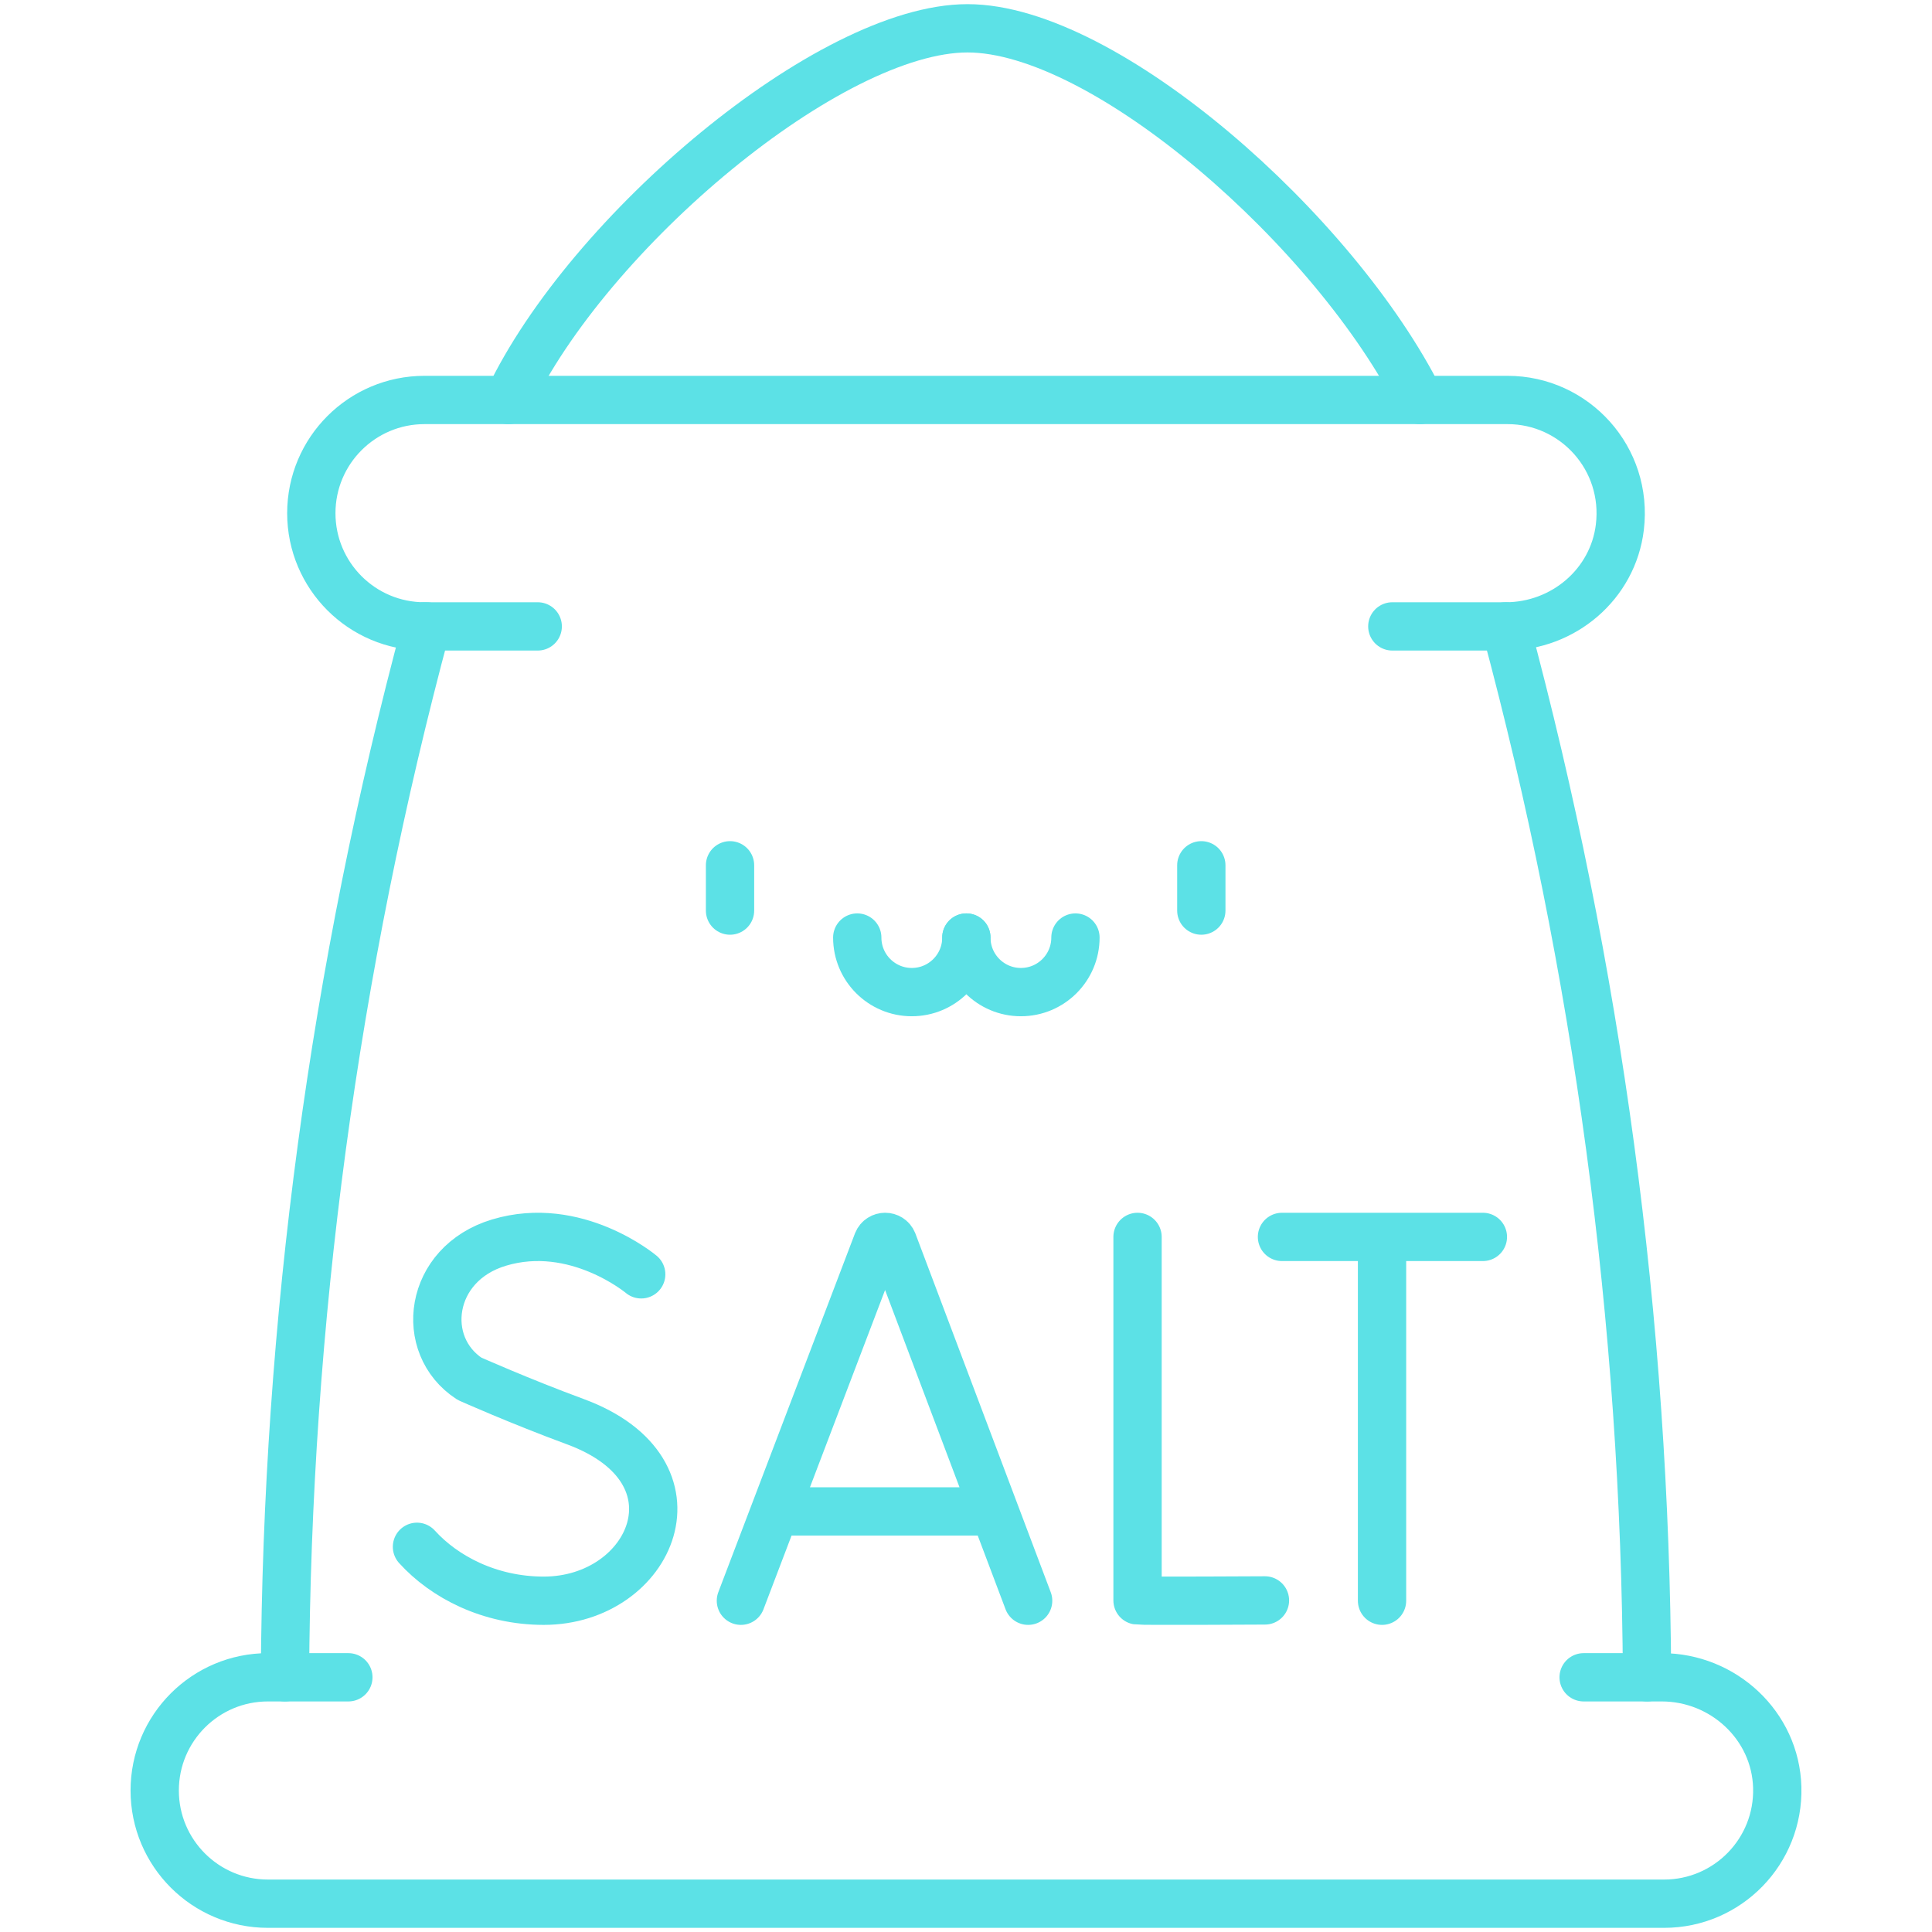 <svg width="80" height="80" viewBox="0 0 80 80" fill="none" xmlns="http://www.w3.org/2000/svg">
<path d="M62.341 25.938C64.744 25.938 66.79 24.183 67.074 21.835C67.419 18.985 65.203 16.562 62.422 16.562H17.578C14.989 16.562 12.891 18.661 12.891 21.25C12.891 23.839 14.989 25.938 17.578 25.938H17.659C13.842 40.13 11.873 54.756 11.8 69.453H11.094C8.505 69.453 6.406 71.552 6.406 74.141C6.406 76.729 8.505 78.828 11.094 78.828H68.906C71.539 78.828 73.665 76.658 73.592 74.009C73.522 71.456 71.363 69.453 68.809 69.453H68.2C68.127 54.756 66.157 40.13 62.341 25.938Z" stroke="#5CE1E6" stroke-width="2" stroke-miterlimit="10" stroke-linecap="round" stroke-linejoin="round"/>
<path d="M58.797 16.562C55.297 9.581 45.776 1.172 40.063 1.172C34.357 1.172 24.358 9.593 21.053 16.562" stroke="#5CE1E6" stroke-width="2" stroke-miterlimit="10" stroke-linecap="round" stroke-linejoin="round"/>
<path d="M17.578 25.938H22.266M62.341 25.938H57.653" stroke="#5CE1E6" stroke-width="2" stroke-miterlimit="10" stroke-linecap="round" stroke-linejoin="round"/>
<path d="M30.229 35.83V37.705M49.744 35.83V37.705" stroke="#5CE1E6" stroke-width="2" stroke-miterlimit="10" stroke-linecap="round" stroke-linejoin="round"/>
<path d="M40.015 38.822C40.015 40.07 39.003 41.081 37.756 41.081C36.508 41.081 35.497 40.07 35.497 38.822" stroke="#5CE1E6" stroke-width="2" stroke-miterlimit="10" stroke-linecap="round"/>
<path d="M44.532 38.822C44.532 40.07 43.521 41.081 42.273 41.081C41.026 41.081 40.015 40.07 40.015 38.822" stroke="#5CE1E6" stroke-width="2" stroke-miterlimit="10" stroke-linecap="round"/>
<path d="M53.084 51.218H61.403M57.227 51.374V66.283M26.551 52.767C26.551 52.767 23.848 50.494 20.66 51.454C17.733 52.336 17.323 55.711 19.441 57.092C19.441 57.092 21.519 58.019 23.824 58.869C29.372 60.916 26.982 66.283 22.515 66.283C20.279 66.283 18.402 65.303 17.266 64.05M47.103 51.218V66.27C47.27 66.299 52.379 66.27 52.379 66.27M30.679 66.283L36.336 51.43C36.452 51.147 36.852 51.147 36.968 51.429L42.573 66.283M32.443 62.584H40.837" stroke="#5CE1E6" stroke-width="2" stroke-miterlimit="10" stroke-linecap="round" stroke-linejoin="round"/>
<path d="M11.8 69.453H14.425M65.575 69.453H68.201" stroke="#5CE1E6" stroke-width="2" stroke-miterlimit="10" stroke-linecap="round" stroke-linejoin="round"/>
</svg>
